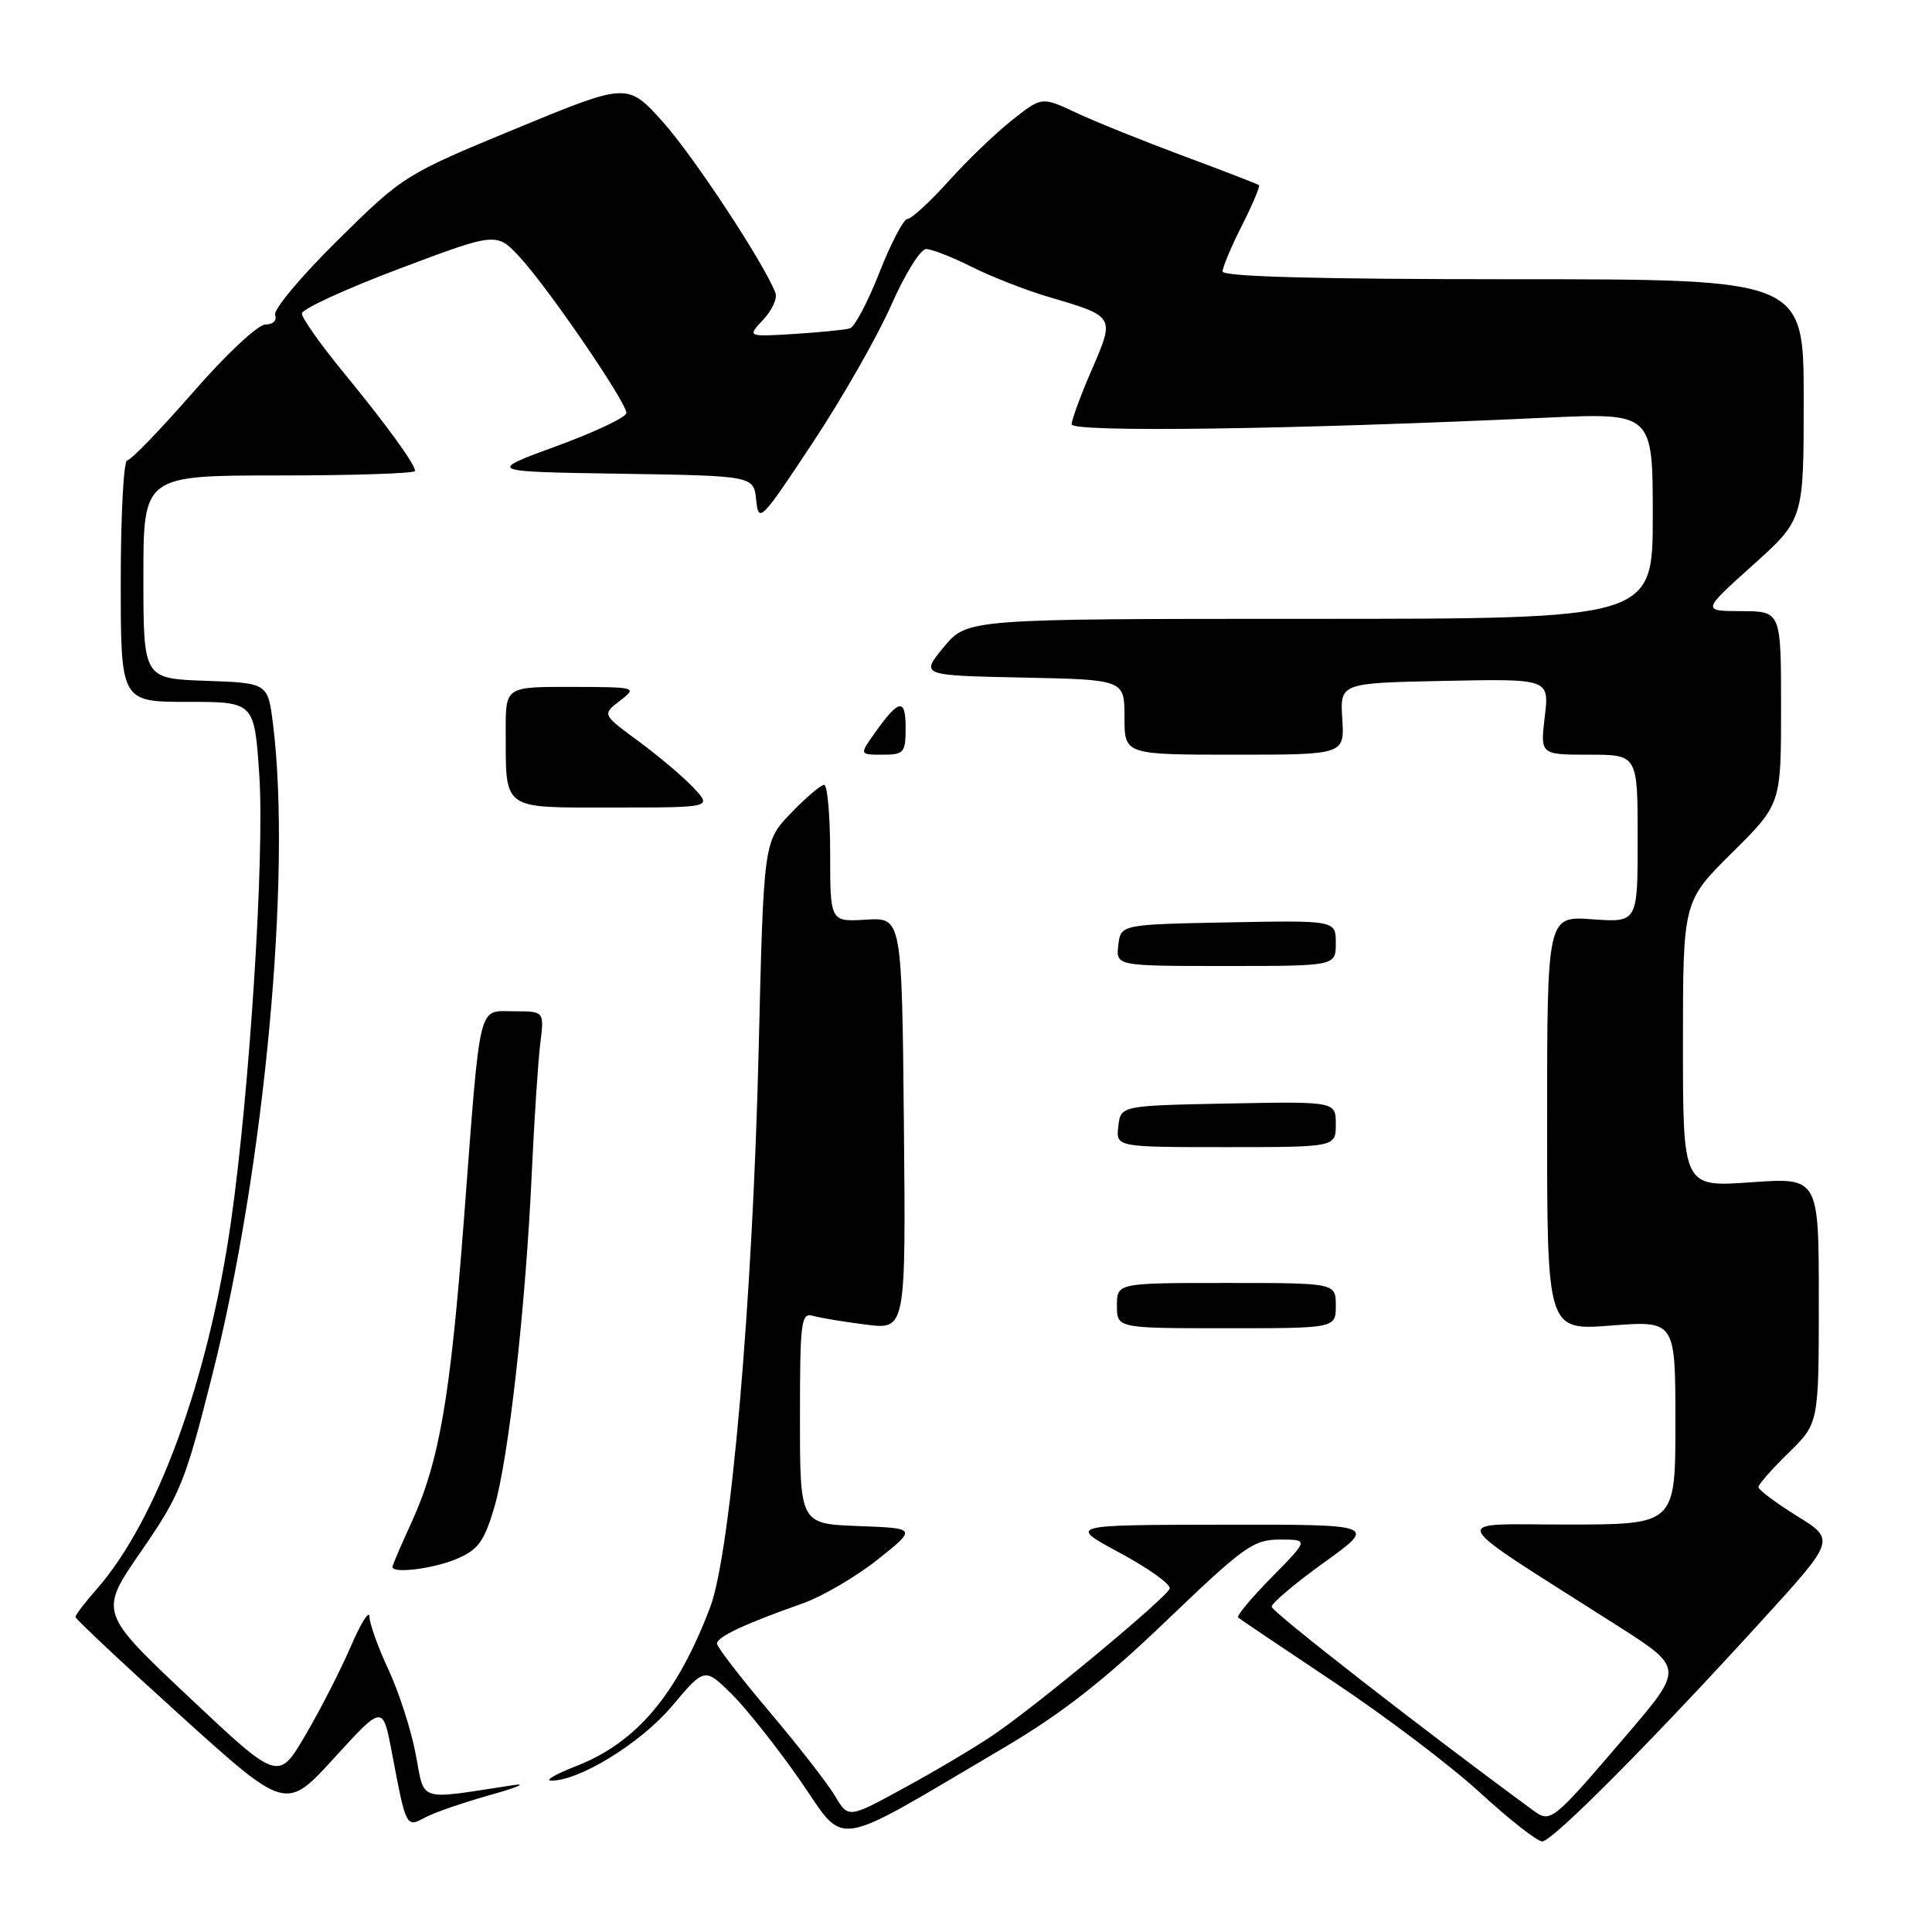 <?xml version="1.0" encoding="UTF-8" standalone="no"?>
<!DOCTYPE svg PUBLIC "-//W3C//DTD SVG 1.1//EN" "http://www.w3.org/Graphics/SVG/1.1/DTD/svg11.dtd" >
<svg xmlns="http://www.w3.org/2000/svg" xmlns:xlink="http://www.w3.org/1999/xlink" version="1.1" viewBox="0 0 256 256">
 <g >
 <path fill="currentColor"
d=" M 132.92 231.64 C 140.63 227.10 146.27 222.70 154.56 214.75 C 164.82 204.91 166.09 204.00 169.59 204.00 C 173.42 204.00 173.42 204.00 168.52 208.98 C 165.83 211.71 163.82 214.12 164.06 214.33 C 164.30 214.54 170.04 218.41 176.81 222.92 C 183.59 227.43 192.29 234.02 196.14 237.56 C 200.00 241.10 203.69 244.00 204.35 244.00 C 205.69 244.00 218.70 230.92 233.42 214.77 C 243.21 204.04 243.21 204.04 238.10 200.87 C 235.30 199.13 233.00 197.41 233.00 197.05 C 233.00 196.70 234.80 194.65 237.00 192.50 C 241.00 188.59 241.00 188.59 241.00 172.31 C 241.00 156.02 241.00 156.02 232.00 156.66 C 223.00 157.30 223.00 157.30 223.00 138.37 C 223.00 119.44 223.00 119.44 229.50 113.00 C 236.00 106.56 236.00 106.56 236.00 93.78 C 236.00 81.00 236.00 81.00 230.75 80.98 C 225.50 80.96 225.50 80.96 232.25 74.89 C 239.00 68.83 239.00 68.83 239.00 52.91 C 239.00 37.00 239.00 37.00 200.50 37.00 C 174.67 37.00 162.00 36.66 162.00 35.97 C 162.00 35.40 163.16 32.65 164.57 29.87 C 165.98 27.08 166.99 24.68 166.82 24.53 C 166.64 24.39 162.13 22.64 156.79 20.66 C 151.45 18.67 145.04 16.09 142.56 14.92 C 138.04 12.80 138.04 12.80 134.08 15.94 C 131.90 17.66 128.11 21.31 125.66 24.04 C 123.20 26.77 120.77 29.00 120.26 29.00 C 119.74 29.00 118.07 32.18 116.54 36.08 C 115.01 39.97 113.25 43.31 112.63 43.51 C 112.01 43.70 108.69 44.03 105.25 44.25 C 99.00 44.63 99.00 44.63 101.13 42.36 C 102.30 41.12 103.03 39.52 102.75 38.80 C 101.20 34.81 91.84 20.61 87.82 16.14 C 83.14 10.94 83.14 10.94 68.32 17.06 C 53.64 23.13 53.42 23.27 44.74 31.84 C 39.92 36.59 36.19 41.05 36.45 41.74 C 36.73 42.46 36.18 43.00 35.17 43.00 C 34.18 43.00 29.90 47.01 25.56 52.00 C 21.24 56.95 17.33 61.00 16.86 61.00 C 16.39 61.00 16.00 68.20 16.00 77.00 C 16.00 93.00 16.00 93.00 24.86 93.00 C 33.71 93.00 33.71 93.00 34.36 102.75 C 35.07 113.36 33.07 144.72 30.59 162.00 C 27.59 182.88 20.78 201.49 12.82 210.56 C 11.27 212.32 10.00 213.98 10.00 214.25 C 10.00 214.52 16.27 220.41 23.94 227.34 C 37.89 239.95 37.89 239.95 44.30 232.92 C 50.72 225.89 50.72 225.89 51.92 232.19 C 53.82 242.21 53.80 242.18 56.32 240.83 C 57.52 240.18 61.42 238.84 65.00 237.83 C 68.58 236.83 69.92 236.25 68.00 236.54 C 55.13 238.51 56.32 238.89 55.07 232.37 C 54.45 229.14 52.83 224.13 51.47 221.23 C 50.11 218.33 48.98 215.18 48.96 214.23 C 48.94 213.28 47.82 215.04 46.49 218.15 C 45.15 221.25 42.45 226.55 40.47 229.91 C 36.88 236.03 36.88 236.03 25.00 224.84 C 13.12 213.64 13.12 213.64 18.69 205.57 C 23.88 198.06 24.54 196.43 28.15 182.11 C 35.04 154.80 38.66 115.93 36.18 96.00 C 35.50 90.50 35.50 90.50 27.25 90.21 C 19.00 89.92 19.00 89.92 19.00 76.46 C 19.00 63.00 19.00 63.00 37.00 63.00 C 46.90 63.00 55.00 62.73 55.00 62.40 C 55.00 61.50 51.16 56.22 45.28 49.06 C 42.38 45.51 40.00 42.13 40.00 41.54 C 40.00 40.95 45.81 38.29 52.90 35.61 C 65.81 30.75 65.81 30.75 68.92 34.13 C 72.65 38.16 83.00 53.30 83.00 54.72 C 83.00 55.28 78.84 57.25 73.75 59.11 C 64.50 62.50 64.50 62.50 82.19 62.77 C 99.88 63.05 99.88 63.05 100.20 66.27 C 100.51 69.36 100.84 69.02 107.67 58.69 C 111.61 52.74 116.29 44.53 118.09 40.44 C 119.89 36.35 121.97 33.00 122.71 33.00 C 123.46 33.00 126.19 34.07 128.78 35.37 C 131.38 36.68 135.97 38.47 139.00 39.36 C 147.76 41.94 147.74 41.90 144.67 48.98 C 143.20 52.36 142.00 55.62 142.00 56.22 C 142.00 57.32 171.20 56.91 204.75 55.35 C 219.00 54.69 219.00 54.69 219.00 68.35 C 219.00 82.00 219.00 82.00 173.57 82.00 C 128.15 82.00 128.15 82.00 125.05 85.75 C 121.96 89.50 121.96 89.50 135.48 89.78 C 149.00 90.06 149.00 90.06 149.00 95.03 C 149.00 100.00 149.00 100.00 163.58 100.00 C 178.15 100.00 178.15 100.00 177.86 95.25 C 177.56 90.50 177.56 90.50 191.42 90.22 C 205.29 89.94 205.29 89.94 204.69 94.97 C 204.09 100.00 204.09 100.00 210.55 100.00 C 217.00 100.00 217.00 100.00 217.00 111.12 C 217.00 122.24 217.00 122.24 211.00 121.81 C 205.00 121.37 205.00 121.37 205.00 148.83 C 205.00 176.30 205.00 176.30 213.50 175.64 C 222.00 174.99 222.00 174.99 222.00 188.49 C 222.00 202.00 222.00 202.00 207.75 202.01 C 191.72 202.02 191.00 200.55 214.31 215.41 C 223.12 221.03 223.12 221.03 215.49 229.95 C 205.65 241.45 205.48 241.59 203.13 239.87 C 188.70 229.29 168.50 213.56 168.50 212.90 C 168.50 212.42 171.64 209.78 175.47 207.02 C 182.45 202.00 182.45 202.00 161.97 202.03 C 141.50 202.06 141.50 202.06 148.42 205.78 C 152.22 207.83 155.18 209.95 154.99 210.50 C 154.56 211.72 137.61 225.81 131.74 229.81 C 129.41 231.41 124.10 234.57 119.95 236.83 C 112.41 240.96 112.41 240.96 110.65 237.98 C 109.68 236.34 105.76 231.31 101.94 226.79 C 98.12 222.28 95.00 218.22 95.00 217.78 C 95.00 216.90 98.75 215.14 106.28 212.49 C 108.91 211.57 113.41 208.94 116.28 206.66 C 121.50 202.50 121.50 202.50 113.75 202.21 C 106.00 201.92 106.00 201.92 106.00 187.89 C 106.00 175.01 106.14 173.91 107.75 174.36 C 108.71 174.63 111.87 175.16 114.77 175.52 C 120.03 176.19 120.03 176.19 119.77 148.88 C 119.50 121.57 119.50 121.57 114.75 121.86 C 110.00 122.15 110.00 122.15 110.00 113.08 C 110.00 108.08 109.64 104.00 109.20 104.00 C 108.76 104.00 106.78 105.69 104.80 107.75 C 101.19 111.50 101.19 111.50 100.53 139.00 C 99.73 172.38 96.82 205.81 94.10 212.97 C 89.71 224.53 84.36 230.88 76.41 233.99 C 73.71 235.04 72.17 235.92 73.00 235.94 C 76.68 236.03 84.90 230.98 89.02 226.09 C 93.36 220.95 93.36 220.95 96.93 224.45 C 98.89 226.39 102.97 231.53 106.00 235.89 C 112.24 244.88 109.79 245.27 132.92 231.64 Z  M 60.47 206.58 C 63.33 205.38 64.13 204.30 65.47 199.83 C 67.38 193.43 69.64 173.35 70.46 155.50 C 70.79 148.35 71.30 140.59 71.59 138.25 C 72.12 134.00 72.12 134.00 68.11 134.00 C 63.26 134.00 63.71 132.13 61.48 161.50 C 59.68 185.15 58.21 193.68 54.54 201.70 C 53.14 204.75 52.00 207.41 52.00 207.62 C 52.00 208.54 57.36 207.88 60.47 206.58 Z  M 177.00 173.00 C 177.00 170.00 177.00 170.00 162.50 170.00 C 148.00 170.00 148.00 170.00 148.00 173.00 C 148.00 176.00 148.00 176.00 162.50 176.00 C 177.00 176.00 177.00 176.00 177.00 173.00 Z  M 177.00 148.97 C 177.00 145.95 177.00 145.95 162.75 146.22 C 148.50 146.50 148.50 146.50 148.18 149.25 C 147.87 152.00 147.87 152.00 162.43 152.00 C 177.00 152.00 177.00 152.00 177.00 148.97 Z  M 177.00 124.97 C 177.00 121.95 177.00 121.95 162.75 122.22 C 148.50 122.50 148.50 122.50 148.18 125.25 C 147.87 128.00 147.87 128.00 162.43 128.00 C 177.00 128.00 177.00 128.00 177.00 124.97 Z  M 91.92 104.41 C 90.59 102.98 87.31 100.21 84.64 98.24 C 79.78 94.67 79.78 94.67 82.14 92.86 C 84.47 91.06 84.40 91.04 75.75 91.02 C 67.00 91.00 67.00 91.00 67.01 96.75 C 67.04 107.52 66.32 107.00 81.29 107.00 C 94.35 107.00 94.35 107.00 91.92 104.41 Z  M 120.00 96.44 C 120.00 92.48 119.13 92.61 115.98 97.03 C 113.86 100.00 113.86 100.00 116.93 100.00 C 119.78 100.00 120.00 99.75 120.00 96.44 Z "/>
</g>
</svg>